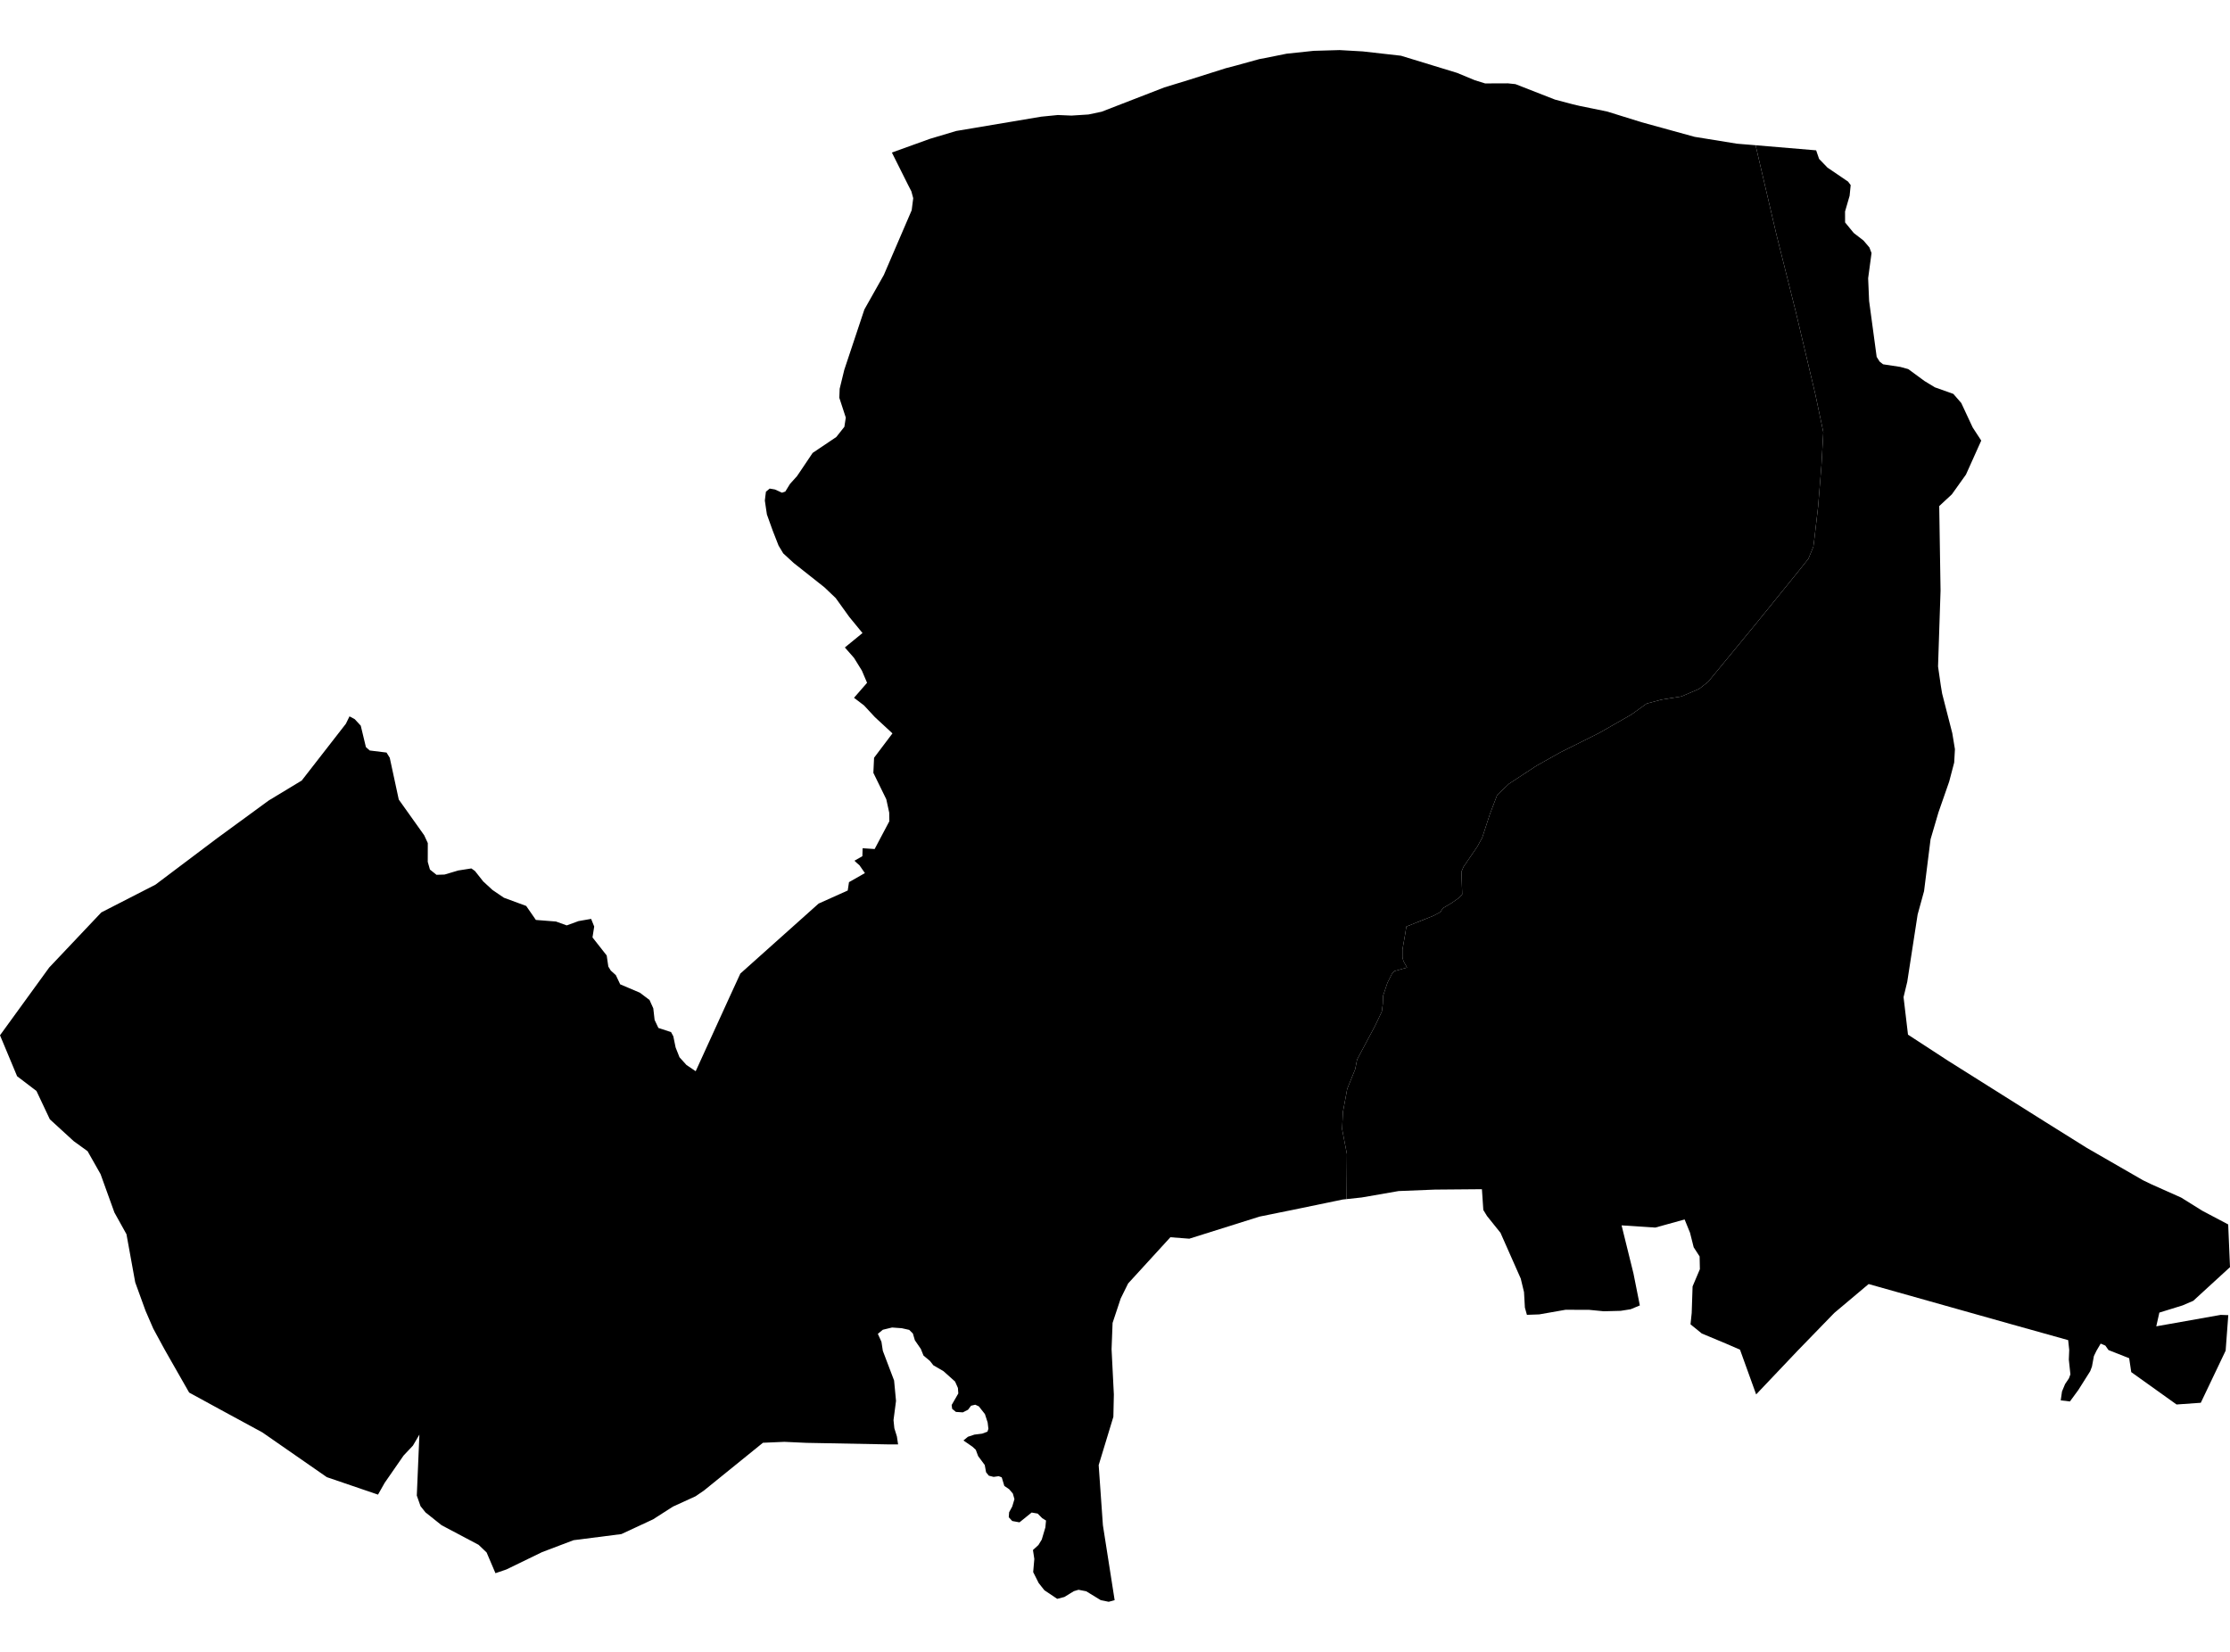 <?xml version='1.0'?>
<svg  baseProfile = 'tiny' width = '540' height = '400' stroke-linecap = 'round' stroke-linejoin = 'round' version='1.1' xmlns='http://www.w3.org/2000/svg'>
<path id='4105101001' title='4105101001'  d='M 473.009 95.385 474.926 97.59 477.685 103.502 479.762 106.687 476.066 114.911 472.646 119.704 469.589 122.548 469.909 143.022 469.302 161.386 469.973 166.03 470.292 167.948 472.753 177.545 473.392 181.423 473.211 184.65 471.997 189.273 469.398 196.73 467.491 203.228 465.914 215.797 464.359 221.453 461.845 237.741 460.95 241.458 462.026 250.544 471.709 256.851 495.208 271.636 505.327 277.963 518.941 285.803 521.018 286.804 528.165 289.989 533.31 293.196 539.563 296.498 540 306.841 531.105 314.99 528.506 316.108 522.893 317.845 522.147 321.168 537.752 318.399 539.585 318.463 538.945 327.059 532.927 339.682 527.058 340.097 516.086 332.257 515.585 328.891 510.579 326.92 509.812 325.834 508.683 325.354 507.681 327.059 507.042 328.369 506.574 330.904 506.147 332.033 503.271 336.592 501.237 339.362 499.011 339.096 499.319 336.944 500.065 335.154 501.002 333.759 501.354 332.8 500.971 329.221 501.066 326.899 500.811 324.513 486.643 320.55 452.493 310.931 444.163 317.941 435.343 327.027 425.255 337.658 421.346 326.824 417.884 325.323 412.089 322.904 409.362 320.689 409.65 317.941 409.863 311.507 411.631 307.331 411.567 304.253 410.129 302.026 409.245 298.511 407.935 295.294 400.84 297.254 392.67 296.722 395.546 308.364 397.091 316.108 394.864 317.035 392.446 317.419 388.356 317.525 384.766 317.174 379.089 317.163 372.729 318.281 369.747 318.388 369.257 316.641 369.044 312.881 368.255 309.611 363.345 298.522 360.096 294.474 359.19 293.004 358.85 287.965 347.462 288.061 338.685 288.413 329.737 289.968 326.084 290.362 326.158 279.454 324.997 273.436 325.189 269.292 326.233 263.668 328.161 258.917 328.629 256.563 333.007 248.339 334.605 244.973 334.85 243.109 334.925 241.107 335.979 237.964 337.066 235.802 337.662 235.152 340.72 234.289 339.846 232.734 339.612 231.85 339.612 229.911 340.304 225.97 340.549 224.372 347.185 221.72 348.805 220.846 349.39 219.92 351.478 218.684 353.353 217.374 354.077 216.585 353.886 211.089 354.397 209.896 357.731 205.017 358.924 202.844 360.788 197.124 362.546 192.512 365.401 189.795 372.048 185.439 377.81 182.2 387.184 177.524 394.992 173.061 398.742 170.376 402.321 169.418 407.168 168.64 411.429 166.829 413.634 165.104 425.489 150.691 435.598 138.207 437.91 135.299 439.114 132.37 439.327 130.697 440.253 122.74 441.073 112.652 441.521 104.631 439.55 95.321 434.853 75.498 430.123 56.622 425.734 37.821 425.117 35.169 439.785 36.404 440.498 38.481 442.533 40.591 447.518 43.978 448.147 44.82 447.891 47.397 446.783 51.211 446.794 53.863 448.882 56.409 451.257 58.252 452.674 59.914 453.196 61.277 452.375 67.391 452.61 72.867 454.442 86.427 455.166 87.567 455.997 88.216 460.151 88.845 462.09 89.377 465.989 92.243 468.524 93.787 473.009 95.385 Z' />
<path id='4105101002' title='4105101002'  d='M 425.117 35.169 425.734 37.821 430.123 56.622 434.853 75.498 439.55 95.321 441.521 104.631 441.073 112.652 440.253 122.74 439.327 130.697 439.114 132.37 437.91 135.299 435.598 138.207 425.489 150.691 413.634 165.104 411.429 166.829 407.168 168.64 402.321 169.418 398.742 170.376 394.992 173.061 387.184 177.524 377.81 182.2 372.048 185.439 365.401 189.795 362.546 192.512 360.788 197.124 358.924 202.844 357.731 205.017 354.397 209.896 353.886 211.089 354.077 216.585 353.353 217.374 351.478 218.684 349.39 219.92 348.805 220.846 347.185 221.72 340.549 224.372 340.304 225.97 339.612 229.911 339.612 231.85 339.846 232.734 340.72 234.289 337.662 235.152 337.066 235.802 335.979 237.964 334.925 241.107 334.85 243.109 334.605 244.973 333.007 248.339 328.629 256.563 328.161 258.917 326.233 263.668 325.189 269.292 324.997 273.436 326.158 279.454 326.084 290.362 325.104 290.469 314.686 292.631 304.992 294.602 287.991 299.949 283.411 299.598 273.174 310.793 271.385 314.415 269.414 320.348 269.169 326.697 269.723 337.679 269.606 343.08 266.048 354.776 267.071 369.337 269.915 387.478 268.477 387.872 266.549 387.478 263.023 385.326 261.169 384.964 260.03 385.305 257.739 386.711 256.003 387.158 252.903 385.081 251.519 383.334 250.187 380.682 250.464 377.507 250.134 375.334 251.455 374.131 252.264 372.81 253.138 369.87 253.297 368.197 252.381 367.633 251.274 366.514 249.814 366.259 246.874 368.634 245.117 368.315 244.275 367.399 244.36 366.195 245.117 364.799 245.649 363.02 245.266 361.668 244.382 360.624 243.199 359.814 242.571 357.737 241.836 357.46 240.6 357.63 239.439 357.332 238.779 356.501 238.459 354.754 236.851 352.581 236.286 351.058 235.487 350.323 233.303 348.811 234.379 347.916 235.945 347.394 237.809 347.159 239.109 346.68 239.343 345.988 239.162 344.454 238.502 342.419 237.021 340.544 236.158 340.15 235.146 340.395 234.411 341.365 233.154 342.004 231.482 341.897 230.566 341.152 230.449 340.214 232.057 337.423 231.961 336.092 231.269 334.537 228.457 332.023 226.017 330.606 225.165 329.53 223.631 328.252 222.981 326.643 221.543 324.556 221.053 322.904 220.169 322.031 218.369 321.626 216.015 321.456 213.778 321.999 212.574 322.99 213.448 324.928 213.778 327.101 216.505 334.281 216.974 339.234 216.366 343.879 216.569 345.849 217.187 347.841 217.474 349.759 215.003 349.759 195.286 349.386 189.938 349.141 184.751 349.364 170.477 360.922 168.442 362.317 162.946 364.831 158.142 367.91 150.472 371.478 138.883 372.959 131.266 375.846 122.628 380.043 119.975 380.948 117.834 375.931 115.895 374.077 106.937 369.337 103.038 366.227 101.835 364.725 100.929 362.147 101.558 347.383 99.992 350.057 97.733 352.454 93.142 359.079 91.534 361.923 79.145 357.694 63.54 346.861 53.239 341.269 45.804 337.21 40.894 328.603 39.754 326.59 37.112 321.722 35.248 317.419 32.745 310.527 30.625 298.863 27.706 293.611 24.351 284.312 21.208 278.762 17.842 276.323 12.069 271.039 8.831 264.179 4.144 260.611 0 250.694 11.909 234.289 24.532 220.942 37.645 214.221 52.696 202.887 53.239 202.493 65.085 193.832 73.063 189.007 83.758 175.255 84.631 173.465 85.899 174.147 87.358 175.724 88.605 180.911 89.531 181.732 93.6 182.232 94.378 183.489 96.562 193.609 102.719 202.258 103.592 204.154 103.581 208.703 104.114 210.567 105.701 211.835 107.661 211.771 110.953 210.791 114.138 210.29 115.011 210.908 117.014 213.443 119.261 215.51 122.02 217.384 127.421 219.376 129.764 222.764 134.633 223.147 137.232 224.085 140.097 223.041 143.144 222.508 143.889 224.361 143.474 226.993 146.914 231.371 147.309 234.055 147.894 235.014 149.13 236.132 150.185 238.358 154.946 240.382 157.279 242.14 158.195 244.164 158.515 246.976 159.431 248.915 162.499 249.927 163.042 250.928 163.606 253.655 164.544 256.02 166.227 257.884 168.464 259.396 176.655 241.448 179.276 235.749 198.226 218.801 205.278 215.637 205.586 213.613 209.443 211.419 208.132 209.534 207.472 208.958 206.907 208.426 208.825 207.329 208.889 205.401 211.797 205.592 215.354 198.871 215.323 196.772 214.619 193.545 211.488 187.143 211.658 183.489 216.111 177.588 211.871 173.668 209.219 170.813 206.801 168.97 209.964 165.338 208.708 162.387 206.811 159.319 204.585 156.784 208.857 153.29 205.65 149.381 202.37 144.822 199.643 142.223 192.175 136.311 189.661 133.999 188.532 132.114 187.126 128.524 185.71 124.583 185.507 123.241 185.209 121.217 185.326 120.205 185.475 119.065 186.381 118.309 187.627 118.522 189.363 119.31 190.162 119.033 191.291 117.19 192.974 115.326 193.795 114.122 196.788 109.67 202.508 105.824 204.468 103.353 204.809 101.116 203.243 96.323 203.328 94.139 204.447 89.548 209.315 74.933 214.023 66.582 220.766 50.913 221.139 47.994 220.691 46.332 219.871 44.734 215.972 36.937 225.197 33.613 231.535 31.717 252.115 28.255 256.163 27.851 259.454 27.989 263.587 27.723 266.762 27.052 281.962 21.161 287.672 19.414 296.833 16.517 299.283 15.878 304.95 14.312 306.388 14.045 311.565 13.002 318.116 12.309 324.379 12.128 329.982 12.448 339.239 13.492 352.831 17.646 357.124 19.425 359.627 20.202 365.124 20.181 366.967 20.373 376.532 24.112 380.846 25.252 382.561 25.656 389.187 27.009 397.506 29.598 410.353 33.134 420.611 34.796 425.117 35.169 Z' />
</svg>